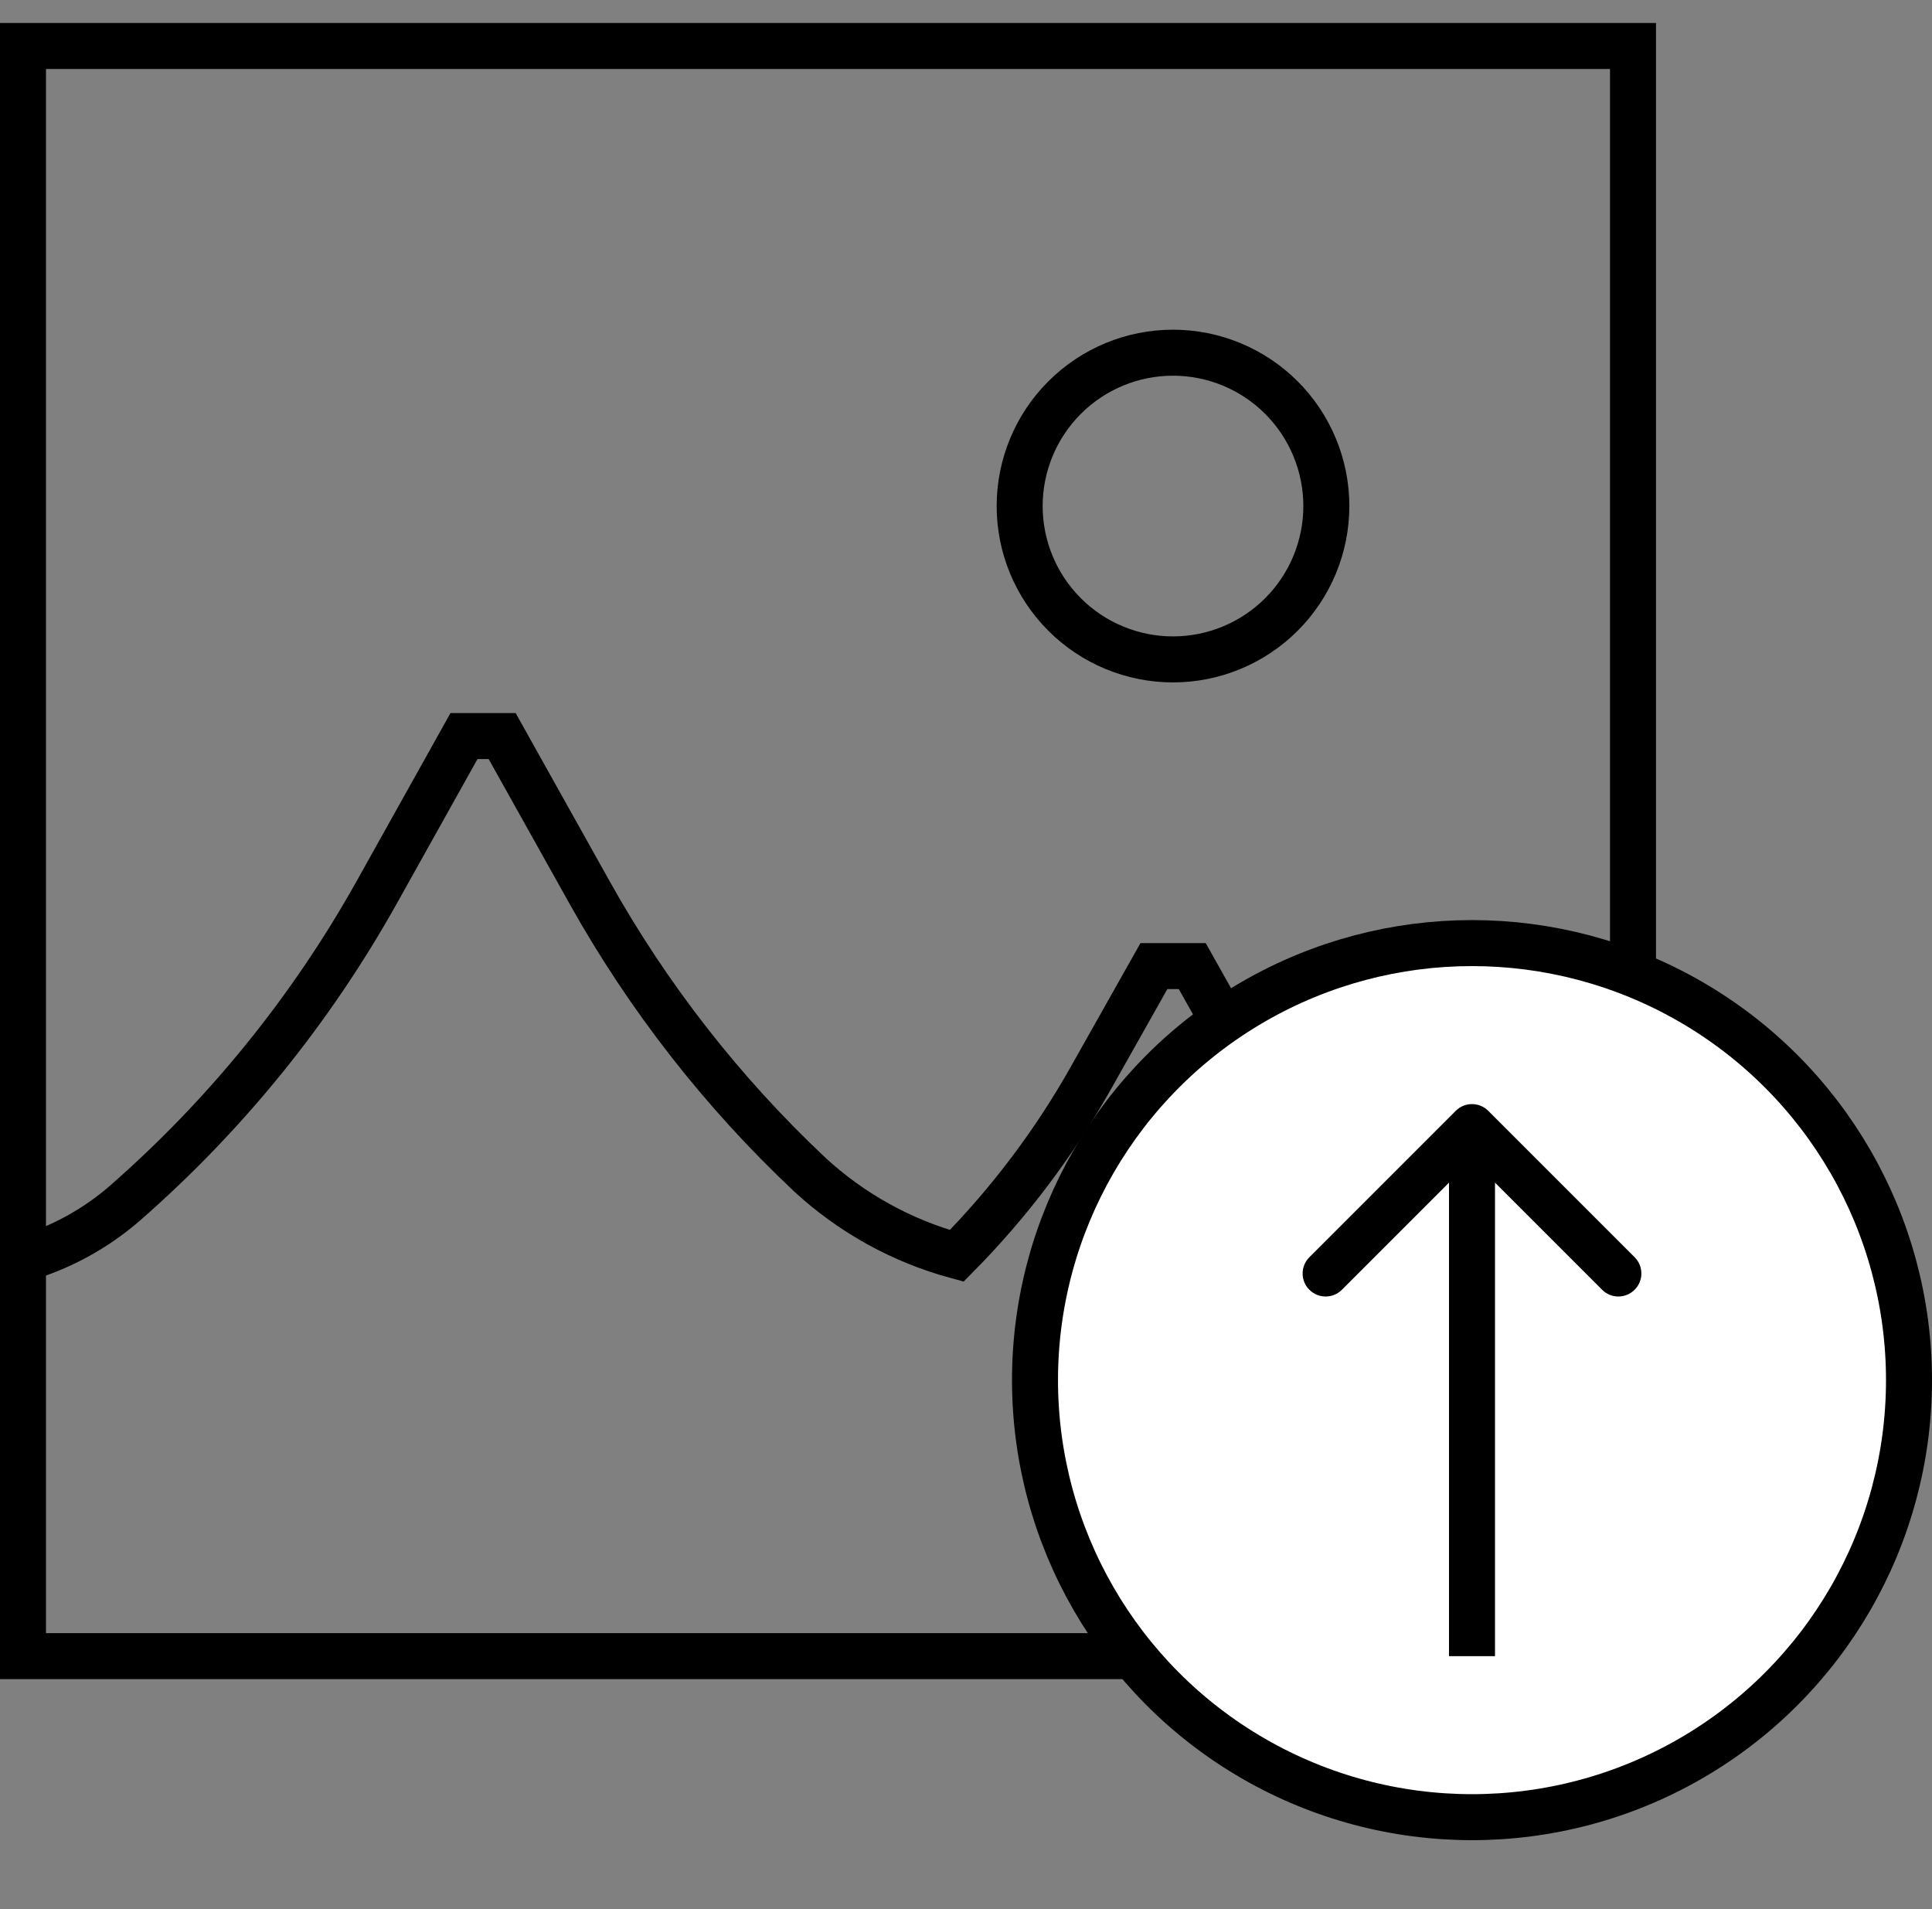 <svg width="84" height="83" viewBox="0 0 84 83" fill="none" xmlns="http://www.w3.org/2000/svg">
<rect x="0" y="0" width="84" height="83" fill="#808080" stroke="none"/>
<g id="uploadImg">
<g id="Group 10">
<path id="img" d="M71 58.667H69.987C66.853 58.667 63.73 57.753 61.44 55.61C58.716 53.063 56.399 50.113 54.57 46.863L51.837 42H50.17L47.43 46.863C45.839 49.689 43.877 52.29 41.597 54.597C39.21 53.949 37.016 52.735 35.2 51.057C31.406 47.487 28.182 43.357 25.64 38.81L21.833 32H20.173L16.37 38.81C13.519 43.907 9.814 48.477 5.417 52.32C4.135 53.43 2.628 54.251 1 54.727M1 72V2H71V72H1ZM51 28.667C49.232 28.667 47.536 27.964 46.286 26.714C45.036 25.464 44.333 23.768 44.333 22C44.333 20.232 45.036 18.536 46.286 17.286C47.536 16.036 49.232 15.333 51 15.333C52.768 15.333 54.464 16.036 55.714 17.286C56.964 18.536 57.667 20.232 57.667 22C57.667 23.768 56.964 25.464 55.714 26.714C54.464 27.964 52.768 28.667 51 28.667Z" stroke="black" stroke-width="2"/>
<circle id="Ellipse 40" cx="64" cy="60" r="19" fill="white" stroke="black" stroke-width="2"/>
<path id="Arrow 22" d="M64.707 48.293C64.317 47.902 63.683 47.902 63.293 48.293L56.929 54.657C56.538 55.047 56.538 55.681 56.929 56.071C57.319 56.462 57.953 56.462 58.343 56.071L64 50.414L69.657 56.071C70.047 56.462 70.68 56.462 71.071 56.071C71.462 55.681 71.462 55.047 71.071 54.657L64.707 48.293ZM65 72V49H63V72H65Z" fill="black"/>
</g>
</g>
</svg>
